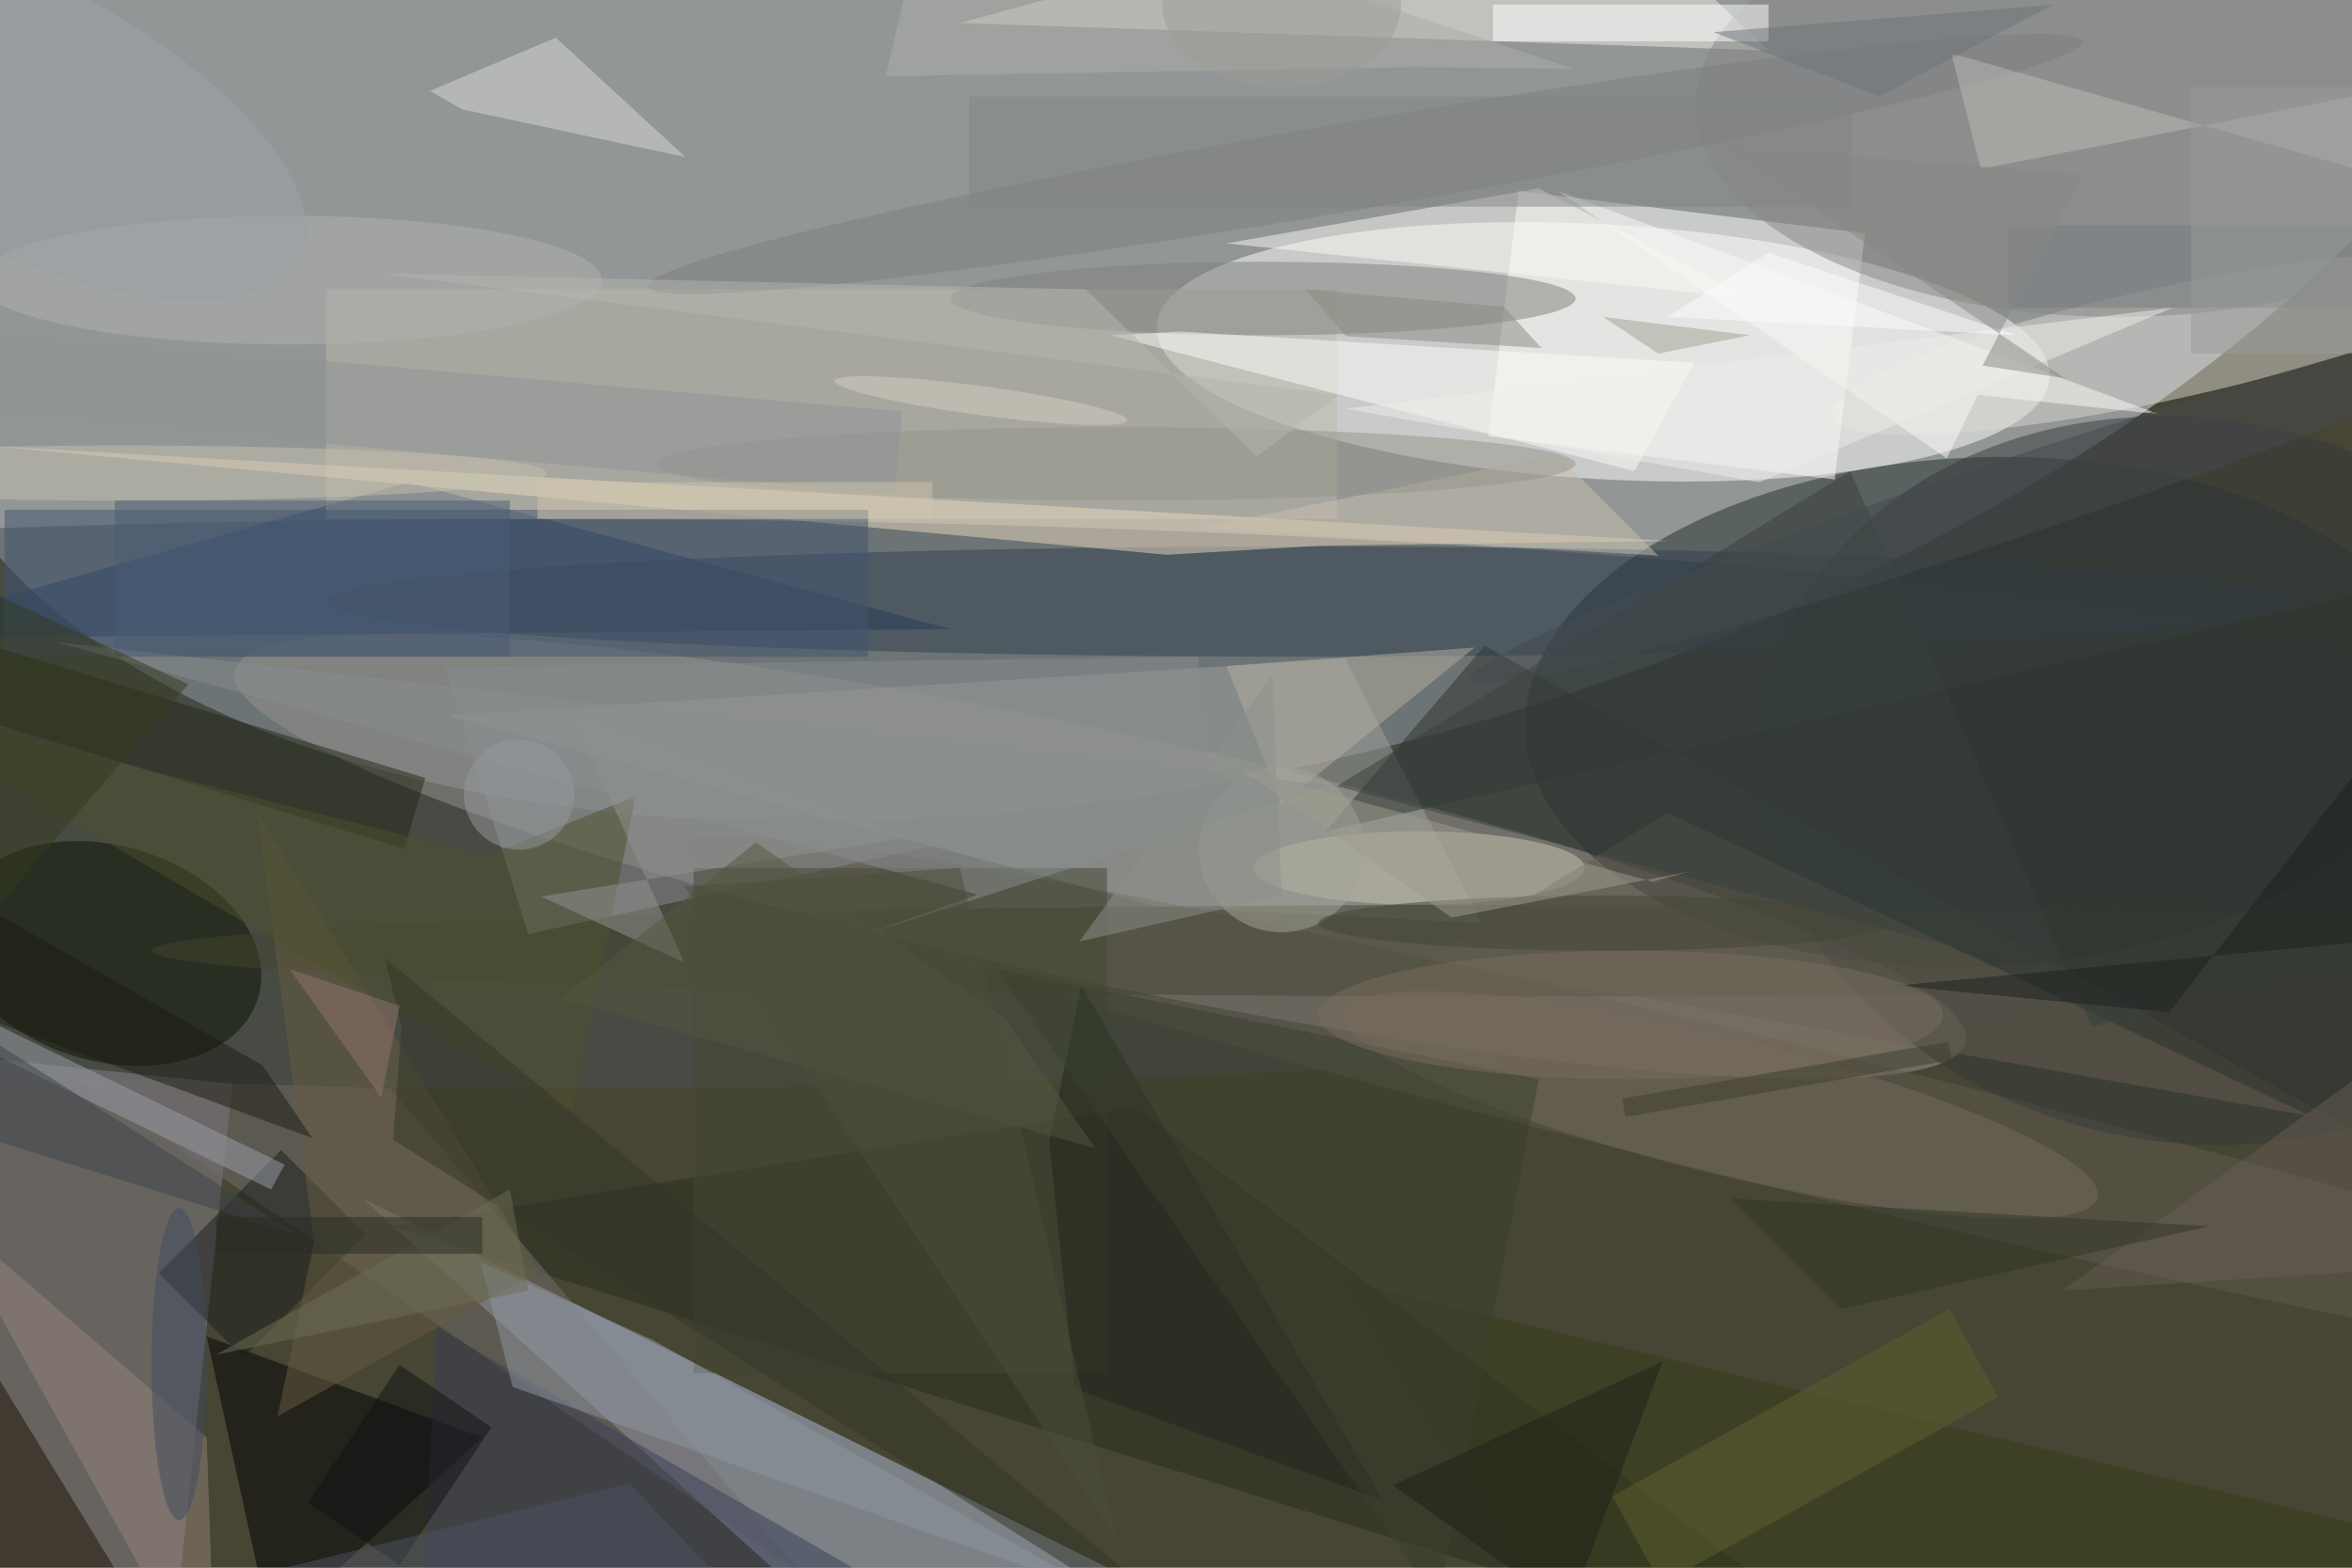 <svg xmlns="http://www.w3.org/2000/svg" viewBox="0 0 1800 1200"><defs/><filter id="a"><feGaussianBlur stdDeviation="12"/></filter><rect width="100%" height="100%" fill="#474533"/><g filter="url(#a)"><g fill-opacity=".5" transform="translate(3.5 3.5) scale(7.031)"><circle r="1" fill="#dee8fb" transform="matrix(-145.659 39.848 -21.302 -77.868 134.6 1.5)"/><circle r="1" fill="#fff" transform="matrix(-48.599 -2.802 .798 -13.845 174 37.8)"/><ellipse cx="59" cy="87" fill="#485255" rx="237" ry="31"/><circle r="1" fill="#98958e" transform="rotate(-77.9 117 -27.4) scale(13.639 96.348)"/><path fill="#b2bedb" d="M100 185l-61-55 111 55z"/><circle r="1" fill="#232d2d" transform="matrix(49.472 -2.107 1.179 27.675 215 77)"/><path fill="#89838d" d="M19 172.2l-35.8-3.7 5.8-54.7 35.8 3.7z"/><circle r="1" fill="#dad8d3" transform="matrix(36.365 -7.929 1.305 5.987 235.3 36.9)"/><path fill="#1f395f" d="M103 68l-119 1 60-17z"/><path fill="#fffffd" d="M161.5 47l3.3-26.7 37.7 4.6-3.3 26.8z"/><path fill="#a1a4a0" d="M145.9 71.2l-97.7 6.2 77.2 20.8 35.4 1.8z"/><path fill="#f0ede5" d="M170-16l22 21-88-3z"/><path fill="#bcb8ab" d="M35 31h110v25H35z"/><circle r="1" fill="#625d51" transform="rotate(103.8 49.1 136) scale(7.844 122.847)"/><circle r="1" fill="#0a1200" transform="matrix(16.439 4.716 -3.239 11.289 11.2 103.3)"/><path fill="#262e1f" d="M123 120l-81 13 167 52z"/><ellipse cx="142" cy="65" fill="#304050" rx="107" ry="6"/><ellipse cx="137" cy="32" fill="#7e807a" rx="34" ry="4"/><path fill="#000005" d="M22 145l7 32 23-21z"/><path fill="#eadabf" d="M143.4 58.9l-16.9 1L-1 48.1l182.1 10.3z"/><path fill="#736e70" d="M8 117l79 54-45-53z"/><ellipse cx="167" cy="103" fill="#444431" rx="151" ry="5"/><path fill="#fefdf9" d="M183.9 39L128 35.6l-7.6.4 57 14.8z"/><ellipse cx="230" cy="11" fill="#868785" rx="46" ry="23"/><path fill="#42556e" d="M0 55h94v16H0z"/><ellipse cx="154" cy="94" fill="#ccc7b4" rx="18" ry="4"/><path fill="#888c8e" d="M47.9 72.1l82-1.1 1.5 14L57 101.2z"/><circle r="1" fill="#353a3a" transform="matrix(46.602 8.553 -7.11 38.74 238 84.5)"/><path fill="#1c1200" d="M21 185l-35-2 13-34z"/><path fill="#2e352f" d="M271 131.1l-12.8-67.3L143.8 90l17.3-20.2z"/><path fill="#d8d8d2" d="M74.1 16.6l-24.3-5.2-3.5-2L60 3.6z"/><path fill="#fff" d="M162 0h30v4h-30z"/><path fill="#fafaf7" d="M169.1 20.3l65.4 24.3-19.7-2.1-3.4 6.9z"/><path fill="#232816" d="M-13.5 66.1l59.3 18.1-2.3 7.7-59.3-18.1z"/><path fill="#434835" d="M75 94h45v55H75z"/><circle r="1" fill="#7a7e81" transform="rotate(-9.7 176.3 -864) scale(79.243 4.795)"/><path fill="#94847b" d="M22 156l1 29-30-54z"/><circle r="1" fill="#736a5c" transform="matrix(41.024 10.076 -1.774 7.221 186.8 119.8)"/><path fill="#fbf9f3" d="M190 32l-23-12-34 6z"/><path fill="#1c1f1d" d="M30.1 124.7l9.2 9.2L26 147.3l-9.2-9.2z"/><path fill="#bdbcb6" d="M271 7l-55.9 10.9-3.2-12.6 51.7 14.8z"/><path fill="#21251c" d="M117.2 106.8l32.9 56.1-33.6-12.2-2.8-26.9z"/><path fill="#cac1ae" d="M130 57l39-8 11 11z"/><ellipse cx="31" cy="30" fill="#b0b3b1" rx="34" ry="7"/><path fill="#b7b1a0" d="M139 87l21-17-27 2z"/><path fill="#665d43" d="M29.7 153.7l28.4-15.8-30.6-50 6.2 46.8z"/><path fill="#4c502d" d="M52.3 92.7L-16 75.3l77.7 45.5 7-34.6z"/><path fill="#383f56" d="M118 185H45l2-41z"/><path fill="#eeeeeb" d="M191 52l-45-8 90-11z"/><path fill="#645d4f" d="M181 88l70 33-96-17z"/><path fill="#aeaea9" d="M95.9 7.8l5.6-23.8 69.3 23-17.3-.2z"/><path fill="#373c1b" d="M146 139l125 30-98 16z"/><path fill="#8f97a1" d="M51.8 136.9l18.8 8.5 49.1 27.7-64.4-22.6z"/><circle cx="139" cy="92" r="9" fill="#a5a59a"/><ellipse cx="121" cy="50" fill="#96958b" rx="50" ry="4"/><path fill="#39403c" d="M227.2 111.3l9.4-2.3L145 85.1l55.9-34.3z"/><path fill="#99a1a9" d="M29 129l-31.4-15.3L-1 111l31.5 15.3z"/><path fill="#939492" d="M58.4 97.1l15.6 7.2L61.6 77l36.6 13.7z"/><path fill="#5d602f" d="M211.7 142l5.3 9.6-36.7 20.4-5.3-9.6z"/><circle r="1" fill="#444b4f" transform="matrix(-58.767 19.686 -1.358 -4.054 218.3 53.8)"/><path fill="#323728" d="M41.4 103.8l1.8 7.5-.9 12.3 97.2 61.4z"/><path fill="#898e90" d="M144.1 85l-50.9 16.4 12.7-4.5L5.6 69.4z"/><ellipse cx="13" cy="51" fill="#c6c0af" rx="46" ry="3"/><path fill="#3b402f" d="M108 105l59 12-11 57z"/><path fill="#4b5d75" d="M12 54h43v17H12z"/><path fill="#1d1d14" d="M28.1 115.5l5.4 7.9-49.5-18.1v-15z"/><path fill="#645d55" d="M271 106v31l-47 3z"/><path fill="#777c80" d="M218 24h38v9h-38z"/><path fill="#1e2118" d="M166.4 185h18.3l-33.6-23.8 29.4-13.5z"/><path fill="#838585" d="M105 10h96v12h-96z"/><path fill="#a3a195" d="M174 34l6 4 10-2z"/><path fill="#555740" d="M118.7 124.5l-58.1-16.3 21.2-17 27.2 19.3z"/><path fill="#6c6e55" d="M55 129l-32 18 34-7z"/><path fill="#8b8a81" d="M141.6 31l21.6 1.9 4.1 4.5-21.3-1.3z"/><path fill="#3d4449" d="M-16 119l15-6 33 21z"/><path fill="#303727" d="M200 142l40-9-52-3z"/><ellipse cx="19" cy="148" fill="#3f4d5e" rx="3" ry="17"/><circle r="1" fill="#d5d0c3" transform="rotate(97.7 34.3 68) scale(1.574 16.074)"/><path fill="#b6b6af" d="M145.2 42.5l-104-13.2 76.5 1.7 18.6 18.2z"/><path fill="#8c908a" d="M117 102l21-29 1 24z"/><ellipse cx="174" cy="100" fill="#424437" rx="31" ry="3"/><path fill="#353a21" d="M20 74l-32-15-4 57z"/><path fill="#92746a" d="M43 109l-12-4 10 14z"/><path fill="#9a9c9c" d="M238 9h18v29h-18z"/><path fill="#0f1313" d="M33 163.1l10-15 10 6.8-10 15z"/><path fill="#1d211f" d="M235.6 109.7l-29.7-2.9 65.1-6.1-9.8-23.9z"/><ellipse cx="177" cy="110" fill="#796d5f" rx="34" ry="7"/><path fill="#6f7578" d="M186 3l37-3-19 10z"/><path fill="#8e9496" d="M-10.9 34.8l108.6 9.5-.8 9-108.6-9.6z"/><circle r="1" fill="#9da3a8" transform="matrix(-6.659 13.175 -32.17 -16.259 0 11.3)"/><path fill="#fdfcfc" d="M219 36l-27-9-11 7z"/><path fill="#292c24" d="M23 132h29v4H23z"/><path fill="#3e3f2f" d="M176.1 119.1l35.5-6.2.3 2-35.5 6.2z"/><path fill="#868882" d="M215.3 39.3l9 1.4L187 15.4l39.2 3.1z"/><path fill="#d0c4ad" d="M58 52h43v4H58z"/><path fill="#9e9c8e" d="M134.6 83.2l22.9 16.2 25.8-5-3.9 1.1z"/><path fill="#4c5362" d="M19 173l49-12 19 20z"/><circle cx="56" cy="86" r="6" fill="#969a9e"/><path fill="#4b4e3b" d="M74 96l47 71-17-73z"/><ellipse cx="139" fill="#9c9d99" rx="13" ry="9"/></g></g></svg>